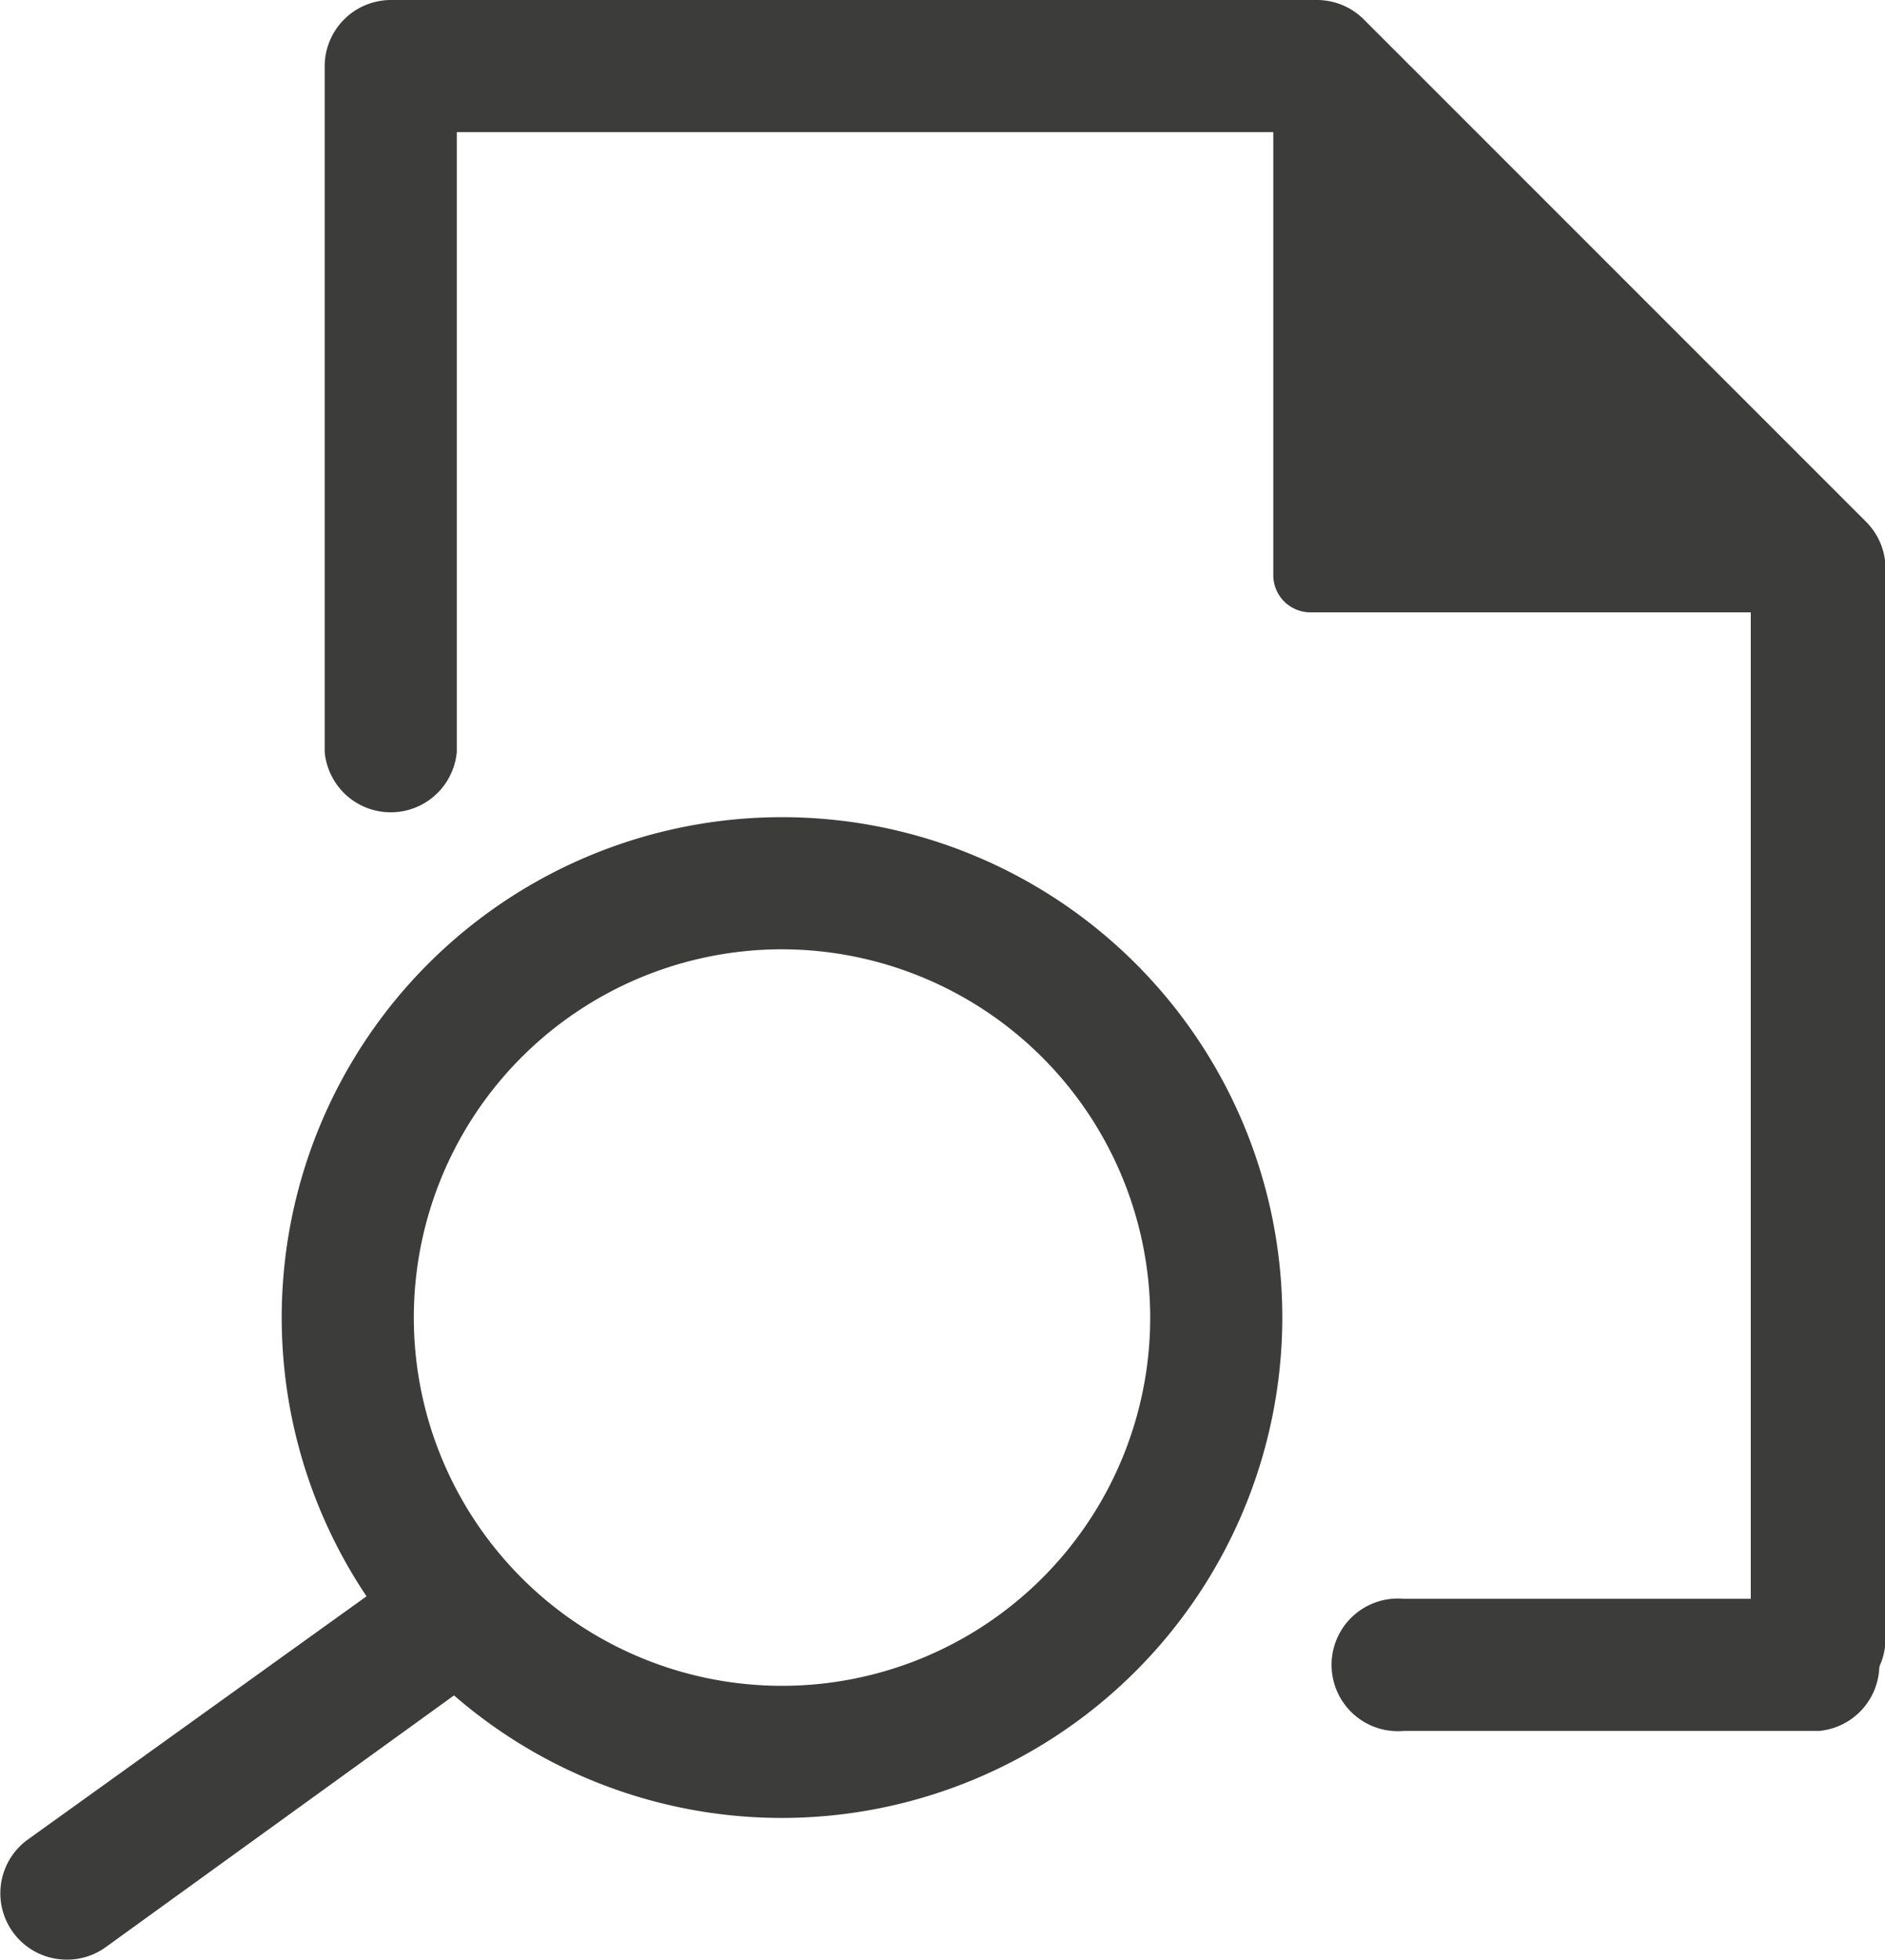 <svg id="Capa_1" data-name="Capa 1" xmlns="http://www.w3.org/2000/svg" viewBox="0 0 35.53 36.93"><defs><style>.cls-1{fill:#3c3c3b;}</style></defs><title>5</title><path class="cls-1" d="M34.29,32.13A1.25,1.25,0,0,1,33,30.88V11.22L24.31,2.49H8.61V14.17a1.25,1.25,0,0,1-2.49,0V1.25A1.25,1.25,0,0,1,7.37,0H24.83a1.25,1.25,0,0,1,.88.37l9.46,9.46a1.25,1.25,0,0,1,.37.88V30.88A1.25,1.25,0,0,1,34.29,32.13Z"/><path class="cls-1" d="M34.29,32.62H26.46a1.25,1.25,0,1,1,0-2.49h7.82A1.25,1.25,0,0,1,34.29,32.62Z"/><path class="cls-1" d="M33.59,11.54H24.7a0.7,0.7,0,0,1-.7-0.7V1.95a0.7,0.7,0,0,1,1.19-.49l8.89,8.89A0.7,0.7,0,0,1,33.59,11.54Z"/><path class="cls-1" d="M1.25,36.93a1.25,1.25,0,0,1-.73-2.26l7.27-5.22a1.25,1.25,0,1,1,1.46,2L2,36.69A1.24,1.24,0,0,1,1.25,36.93Z"/><path class="cls-1" d="M14.74,34.26a9.43,9.43,0,1,1,9.43-9.43A9.44,9.44,0,0,1,14.74,34.26Zm0-16.37a6.94,6.94,0,1,0,6.94,6.94A6.95,6.95,0,0,0,14.74,17.89Z"/></svg>